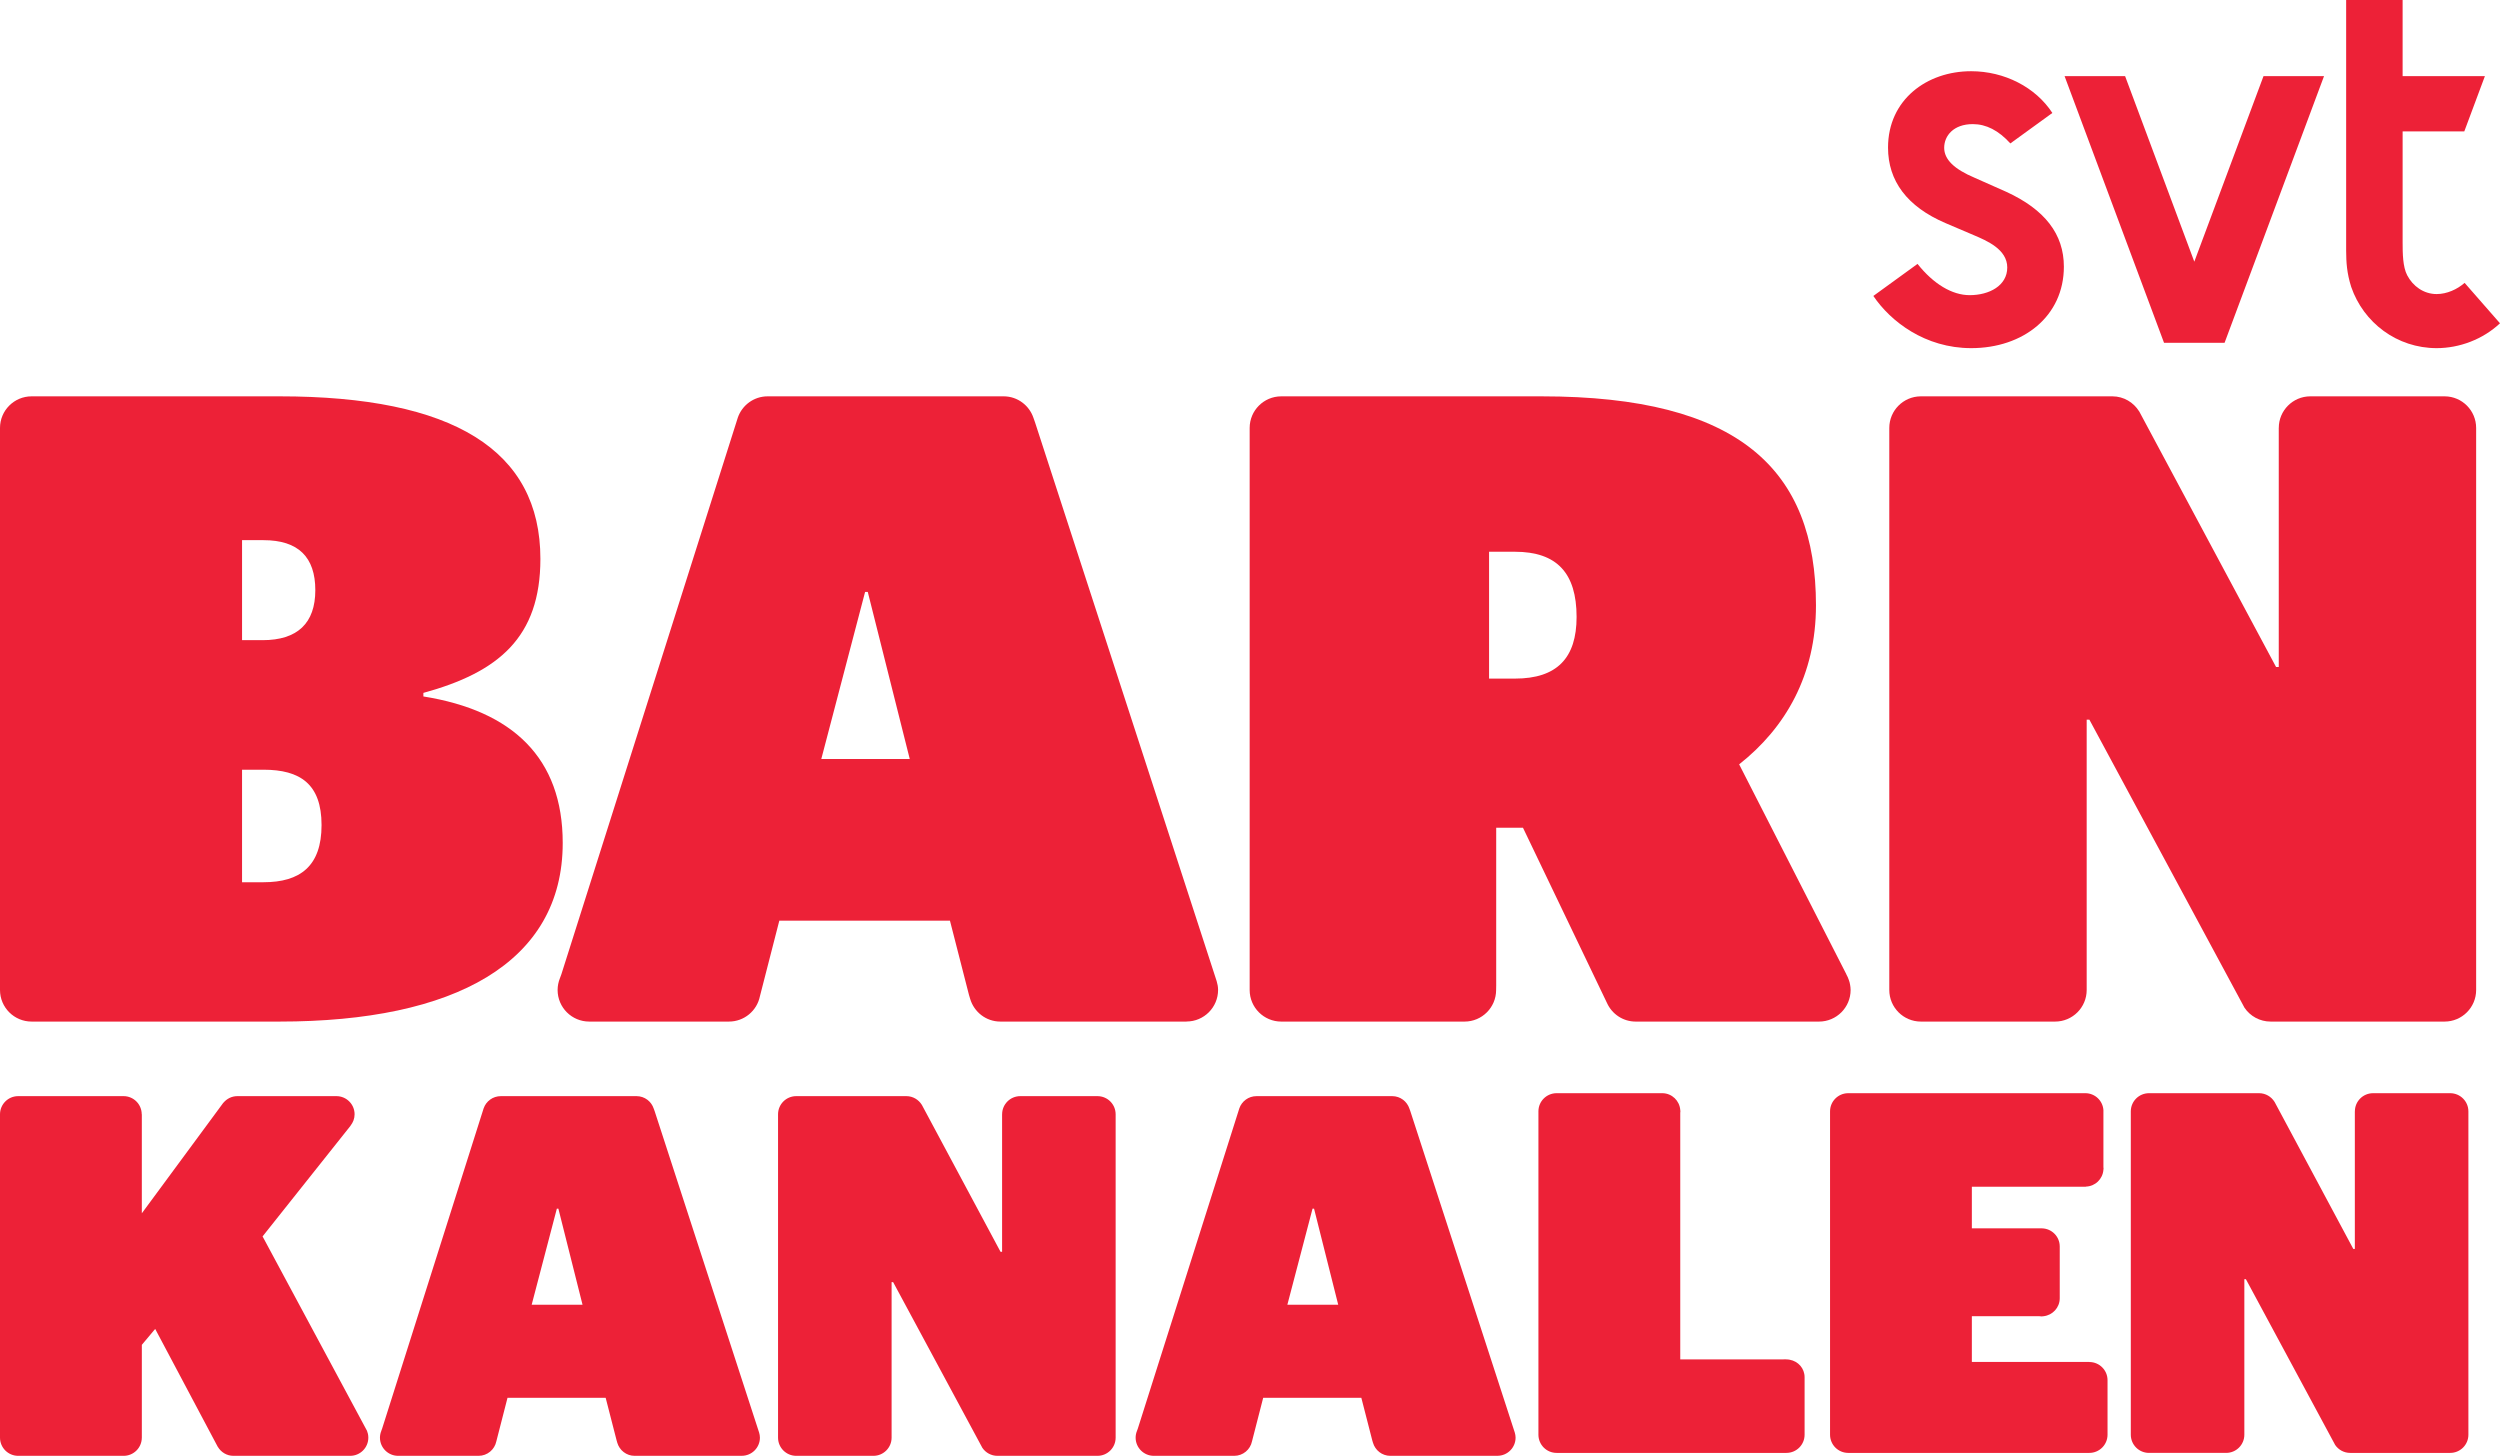 <?xml version="1.0" encoding="UTF-8" standalone="no"?>
<svg
   xmlns:dc="http://purl.org/dc/elements/1.1/"
   xmlns:cc="http://creativecommons.org/ns#"
   xmlns:rdf="http://www.w3.org/1999/02/22-rdf-syntax-ns#"
   xmlns:svg="http://www.w3.org/2000/svg"
   xmlns="http://www.w3.org/2000/svg"
   viewBox="0 0 1091.775 635.775"
   height="635.775"
   width="1091.775"
   xml:space="preserve"
   version="1.1"
   id="svg3355"><defs
     id="defs3359" /><g
     transform="matrix(1.25,0,0,-1.25,0,635.775)"
     id="g3363"><g
       transform="scale(0.1,0.1)"
       id="g3365"><path
         id="path3367"
         style="fill:#ed2137;fill-opacity:1;fill-rule:nonzero;stroke:none"
         d="m 5292.77,2715.4 -90.44,0 0,443.16 90.44,0 c 146.79,0 215.32,-74.91 215.32,-227.77 0,-143.58 -68.53,-215.39 -215.32,-215.39 z M 6461.95,1653.91 c -0.69,2.65 -1.52,5.36 -2.5,7.94 -2.27,7.15 -5.33,13.91 -8.99,20.31 0,0 0,0.1 -0.08,0.14 l 0.18,0.19 -374.52,733.31 c 162.32,127.98 268.39,312.08 268.39,555.55 0,474.28 -268.39,730.17 -958.04,730.17 l -909.31,0 -1.36,0 c -60.7,-0.37 -109.78,-49.63 -109.78,-110.39 l 0,-1963.62 c 0,-60.92 49.44,-110.38 110.42,-110.38 l 640.3,0 c 60.84,0 110.24,49.28 110.33,110.17 l 0.28,16.61 0,550.37 93.6,0 291.84,-608.79 1.68,-3.51 c 17.31,-38.18 55.52,-64.85 100.34,-64.85 l 640.3,0 c 60.99,0 110.44,49.46 110.44,110.38 0,6.45 -0.75,12.63 -1.89,18.72 -0.48,2.58 -0.96,5.05 -1.63,7.68" /><path
         id="path3369"
         style="fill:#ed2137;fill-opacity:1;fill-rule:nonzero;stroke:none"
         d="m 8541.2,3701.52 -468.79,0 c -0.26,0 -0.43,0.04 -0.65,0.04 -0.26,0 -0.48,-0.04 -0.74,-0.04 -60.59,-0.37 -109.67,-49.57 -109.67,-110.24 l -0.1,-0.15 0,-835.11 -9.46,0 -478.22,893.16 -0.38,0.27 c -19.4,30.97 -53.53,51.86 -92.75,52.07 -0.19,0 -0.49,0.04 -0.67,0.04 -0.3,0 -0.47,-0.04 -0.75,-0.04 l -667.27,0 -1.4,0 c -60.61,-0.37 -109.76,-49.63 -109.76,-110.39 l 0,-1963.62 c 0,-60.92 49.48,-110.38 110.41,-110.38 l 468.87,0 c 60.91,0 110.34,49.46 110.34,110.38 l 0,944.4 9.43,0 531.2,-986.5 10.74,-19.98 c 19.88,-29.15 53.3,-48.3 91.29,-48.3 l 607.59,0 c 61,0 110.41,49.46 110.41,110.38 l 0,1963.62 c 0,60.76 -49.09,110.02 -109.67,110.39" /><path
         id="path3371"
         style="fill:#ed2137;fill-opacity:1;fill-rule:nonzero;stroke:none"
         d="m 3834.6,1256.63 -269.61,0 c -0.18,0 -0.31,0 -0.44,0 -0.16,0 -0.29,0 -0.4,0 -34.83,-0.21 -63.08,-28.51 -63.08,-63.43 l -0.09,-0.05 0,-480.439 -5.39,0 -275.15,513.829 -0.2,0.13 c -11.17,17.81 -30.8,29.83 -53.36,29.96 -0.16,0 -0.27,0 -0.44,0 -0.11,0 -0.2,0 -0.36,0 l -383.93,0 -0.75,0 c -34.94,-0.21 -63.14,-28.55 -63.14,-63.48 l 0,-1129.63 C 2718.26,28.441 2746.68,0 2781.8,0 l 269.66,0 c 35.09,0 63.51,28.441 63.51,63.52 l 0,543.301 5.39,0 305.59,-567.539 6.2,-11.5 C 3443.6,11.039 3462.79,0 3484.68,0 l 349.53,0 c 35.09,0 63.47,28.441 63.47,63.52 l 0,1129.63 c 0,34.93 -28.16,63.27 -63.08,63.48" /><path
         id="path3373"
         style="fill:#ed2137;fill-opacity:1;fill-rule:nonzero;stroke:none"
         d="m 8560.69,1266.91 -269.63,0 c -0.15,0 -0.33,0 -0.42,0 -0.2,0 -0.28,0 -0.41,0 -34.89,-0.27 -63.04,-28.56 -63.04,-63.45 l -0.13,-0.08 0,-480.482 -5.4,0 -275.16,513.862 -0.2,0.13 c -11.18,17.81 -30.75,29.84 -53.37,30.02 -0.11,0 -0.18,0 -0.39,0 -0.11,0 -0.23,0 -0.42,0 l -383.9,0 -0.7,0 c -34.96,-0.27 -63.17,-28.61 -63.17,-63.53 l 0,-1129.669 c 0,-35.02 28.43,-63.492 63.5,-63.492 l 269.69,0 c 35.05,0 63.49,28.473 63.49,63.492 l 0,543.32 5.46,0 305.6,-567.519 6.16,-11.5 c 11.45,-16.762 30.71,-27.793 52.48,-27.793 l 349.55,0 c 35.1,0 63.53,28.473 63.53,63.492 l 0,1129.669 c 0,34.92 -28.25,63.26 -63.12,63.53" /><path
         id="path3375"
         style="fill:#ed2137;fill-opacity:1;fill-rule:nonzero;stroke:none"
         d="m 1285.43,76.84 c -0.76,3.629 -1.92,7.211 -3.28,10.66 l -364.814,679.078 307.694,387.002 -0.18,0.27 c 8.6,10.84 13.98,24.39 13.98,39.3 0,34.93 -28.23,63.27 -63.06,63.48 -0.18,0 -0.29,0 -0.4,0 -0.17,0 -0.33,0 -0.44,0 l -345.285,0 c -0.176,0 -0.258,0 -0.391,0 -0.152,0 -0.289,0 -0.399,0 -19.39,-0.13 -36.585,-9.16 -48.128,-22.94 l -0.614,-0.28 -3.175,-4.33 c -0.157,-0.26 -0.375,-0.52 -0.528,-0.81 l -280.894,-380.969 0,345.849 -0.375,0.41 c -0.215,34.71 -28.336,62.86 -63.098,63.07 l -0.793,0 -367.336,0 c -0.082,0 -0.258,0 -0.367,0 -0.18,0 -0.289,0 -0.461,0 C 28.207,1256.42 0,1228.08 0,1193.15 L 0,63.52 C 0,28.441 28.453,0 63.547,0 L 431.973,0 c 35.054,0 63.414,28.441 63.48,63.461 l 0.063,0.059 0,324.25 46.636,55.628 218.575,-411.82 0.308,-0.199 C 772.172,12.66 792.223,0 815.563,0 l 407.847,0 c 35.01,0 63.43,28.441 63.43,63.52 0,4.559 -0.48,8.961 -1.41,13.289 l 0,0.031" /><path
         id="path3377"
         style="fill:#ed2137;fill-opacity:1;fill-rule:nonzero;stroke:none"
         d="m 6252.48,335.789 c -3.68,0.66 -7.43,1.141 -11.32,1.141 -3.86,0 -7.61,0.672 -11.24,0 l -359.66,0 0,861.4 c 0.17,1.74 0.5,3.38 0.5,5.13 0,1.76 -0.33,3.41 -0.5,5.18 -2.64,32.16 -28.91,57.47 -61.51,58.27 -0.5,0 -0.96,0.07 -1.46,0.07 -0.5,0 -0.93,-0.07 -1.43,-0.07 l -366.54,0 c -0.42,0 -0.69,0.02 -1.06,0.02 -0.33,0 -0.68,-0.02 -0.99,-0.02 -34.46,-0.6 -62.2,-28.39 -62.5,-62.84 0,0 -0.05,-0.43 -0.05,-0.61 0,-0.24 0.05,-0.44 0.05,-0.65 l 0,-1128.451 c 0,-0.211 -0.05,-0.41 -0.05,-0.648 0,0 0.05,-0.391 0.05,-0.609 0.39,-34.742 28.6,-62.883 63.49,-62.883 l 802.9,0 c 35.15,0 63.51,28.473 63.51,63.492 l 0,200.848 c 0,31.179 -22.48,55.882 -52.19,61.23" /><path
         id="path3379"
         style="fill:#ed2137;fill-opacity:1;fill-rule:nonzero;stroke:none"
         d="m 7299.72,327.719 -0.24,0.261 -410.45,0 0,159.731 236.42,0 c 2.39,-0.223 4.67,-0.66 7.08,-0.66 2.44,0 4.7,0.437 7.02,0.66 31.7,3.617 56.44,30.09 56.53,62.641 l 0,0.179 0,0.207 0,180.371 c 0,0 0,0.153 0,0.219 l 0,0.203 c -0.09,34.559 -27.86,62.547 -62.36,63.199 l -2.39,0 -242.3,0 0,145.442 397.96,0 0.53,0.457 c 32.64,0.98 58.83,26.539 61.15,58.781 0.04,1.56 0.48,2.99 0.48,4.57 0,1.51 -0.44,2.98 -0.48,4.54 l 0,190.43 0,9.06 c -2.32,32.46 -28.82,58.1 -61.68,58.9 l -2.81,0 -825.65,0 -2.85,0 c -34.39,-0.83 -62.07,-28.85 -62.07,-63.45 l 0,-1129.749 c 0,-35.02 28.42,-63.492 63.52,-63.492 l 842.35,0 c 35.06,0 63.59,28.473 63.59,63.492 l 0,190.539 c 0,34.969 -28.35,63.379 -63.35,63.469" /><path
         id="path3381"
         style="fill:#ed2137;fill-opacity:1;fill-rule:nonzero;stroke:none"
         d="m 2869.36,2434.58 152.99,583.57 9.37,0 146.65,-583.57 -309.01,0 z m 746.77,1175.92 -5.34,15.13 c -14.51,43.74 -55.17,75.54 -103.71,75.89 -0.18,0 -0.49,0.04 -0.66,0.04 -0.33,0 -0.5,-0.04 -0.71,-0.04 l -823.76,0 c -48.19,0 -89.14,-30.9 -104.18,-74.05 l -616.49,-1944.98 -4.13,-11.23 -1.14,-3.02 c -4.95,-12.62 -7.92,-26.27 -7.92,-40.73 0,-60.92 49.42,-110.38 110.43,-110.38 l 488.18,0 c 53.35,0 97.9,37.88 108.1,88.17 l 67.88,264.44 596.11,0 66.44,-259.31 4.24,-14.12 c 13.55,-45.65 55.35,-79.18 105.37,-79.18 l 650.31,0 0.11,0.21 c 60.91,0 110.31,49.48 110.31,110.34 0,10.71 -1.98,20.74 -4.88,30.48 L 3616.13,3610.5" /><path
         id="path3383"
         style="fill:#ed2137;fill-opacity:1;fill-rule:nonzero;stroke:none"
         d="m 1857.48,527.77 87.96,335.742 5.37,0 84.41,-335.742 -177.74,0 z m 429.63,676.53 -3.16,8.67 c -8.29,25.16 -31.66,43.47 -59.65,43.66 -0.12,0 -0.2,0 -0.38,0 -0.11,0 -0.24,0 -0.42,0 l -473.8,0 c -27.81,0 -51.33,-17.76 -60.01,-42.59 L 1335.03,95.129 l -2.38,-6.469 -0.58,-1.719 c -2.89,-7.273 -4.65,-15.133 -4.65,-23.422 C 1327.42,28.441 1355.89,0 1390.99,0 l 280.87,0 c 30.68,0 56.28,21.809 62.2,50.719 l 39.03,152.121 342.87,0 38.32,-149.18 2.35,-8.109 C 2164.43,19.309 2188.48,0 2217.25,0 l 374.09,0 0.12,0.109 c 35.09,0.02 63.45,28.469 63.45,63.469 0,6.172 -1.1,11.941 -2.75,17.551 L 2287.11,1204.3" /><path
         id="path3385"
         style="fill:#ed2137;fill-opacity:1;fill-rule:nonzero;stroke:none"
         d="m 4497.59,527.77 88,335.742 5.3,0 84.43,-335.742 -177.73,0 z m 429.61,676.53 -3.15,8.67 c -8.27,25.16 -31.7,43.47 -59.64,43.66 -0.12,0 -0.24,0 -0.37,0 -0.17,0 -0.28,0 -0.46,0 l -473.82,0 c -27.73,0 -51.33,-17.76 -59.93,-42.59 L 3975.16,95.129 l -2.37,-6.469 -0.64,-1.719 c -2.92,-7.273 -4.63,-15.133 -4.63,-23.422 C 3967.52,28.441 3996,0 4031.11,0 l 280.82,0 c 30.72,0 56.29,21.809 62.21,50.719 l 39.06,152.121 342.86,0 38.29,-149.18 2.44,-8.109 C 4804.53,19.309 4828.57,0 4857.39,0 l 374.11,0 0.05,0.109 c 34.99,0.02 63.42,28.469 63.42,63.469 0,6.172 -1.12,11.941 -2.75,17.551 L 4927.2,1204.3" /><path
         id="path3387"
         style="fill:#ed2137;fill-opacity:1;fill-rule:nonzero;stroke:none"
         d="m 920.582,2003.95 -74.93,0 0,393.14 74.93,0 c 127.928,0 202.828,-49.92 202.828,-193.46 0,-143.59 -74.9,-199.68 -202.828,-199.68 z m -74.93,1195.09 74.93,0 c 121.648,0 181.028,-59.21 181.028,-174.64 0,-115.49 -62.45,-174.72 -184.184,-174.72 l -71.774,0 0,349.36 z m 633.508,-546.03 0,12.44 c 262.03,71.79 408.81,193.49 408.81,468.15 0,380.65 -305.85,567.92 -911.236,567.92 l -866.296,0 C 49.441,3701.52 0,3652.04 0,3591.1 L 0,1627.51 c 0,-60.92 49.441,-110.38 110.438,-110.38 l 866.296,0 c 611.576,0 989.236,205.9 989.236,624.11 0,296.47 -174.66,461.87 -486.81,511.77" /><path
         id="path3389"
         style="fill:#ed2137;fill-opacity:1;fill-rule:nonzero;stroke:none"
         d="m 7771.91,3888.48 347.48,931.71 -211.42,0 -241.78,-648.26 -241.77,648.26 -211.43,0 347.49,-931.71 211.43,0" /><path
         id="path3391"
         style="fill:#ed2137;fill-opacity:1;fill-rule:nonzero;stroke:none"
         d="m 6881.46,4055 c -61.5,0 -126.32,38.89 -182.25,109.2 l -154.33,-111.98 c 59.95,-88.85 180.33,-182.32 341.94,-182.32 181.67,0 323.69,111.38 323.69,284.6 0,113.21 -65.94,199.55 -201.59,261.73 -18.69,8.57 -95.69,42.8 -110.46,49.04 -71.38,30.15 -106.09,63.99 -106.09,104.56 0,42.08 32.8,82.75 99.93,82.75 46.97,0 90.01,-22.1 131.29,-67.45 l 146.72,106.45 c -58.54,89.93 -167.32,145.79 -284.01,145.79 -154.39,0 -290.09,-99.47 -290.09,-266.69 0,-116.3 66.07,-206.35 201.29,-264.16 39.58,-16.91 67.33,-28.69 98.53,-42.01 44.61,-19.05 116.7,-49.09 116.7,-112.85 0,-63.71 -63.09,-96.66 -131.27,-96.66" /><path
         id="path3393"
         style="fill:#ed2137;fill-opacity:1;fill-rule:nonzero;stroke:none"
         d="m 8512.93,3869.91 c 79.62,0 161.25,30.59 221.23,86.78 l -123.56,141.23 c -26.08,-22.81 -62.11,-39.08 -97.67,-39.08 -45.09,0 -82.97,27.23 -103.09,65.86 -15.25,29.31 -15.85,75.92 -15.85,115.55 l 0,386.93 215.48,0 71.98,193.01 -287.46,0 0,266.05 -197.28,0 0,-876.07 c 0.22,-40.61 2.35,-77.75 17.72,-126.49 42.91,-124.39 159.28,-213.77 298.5,-213.77" /></g></g></svg>